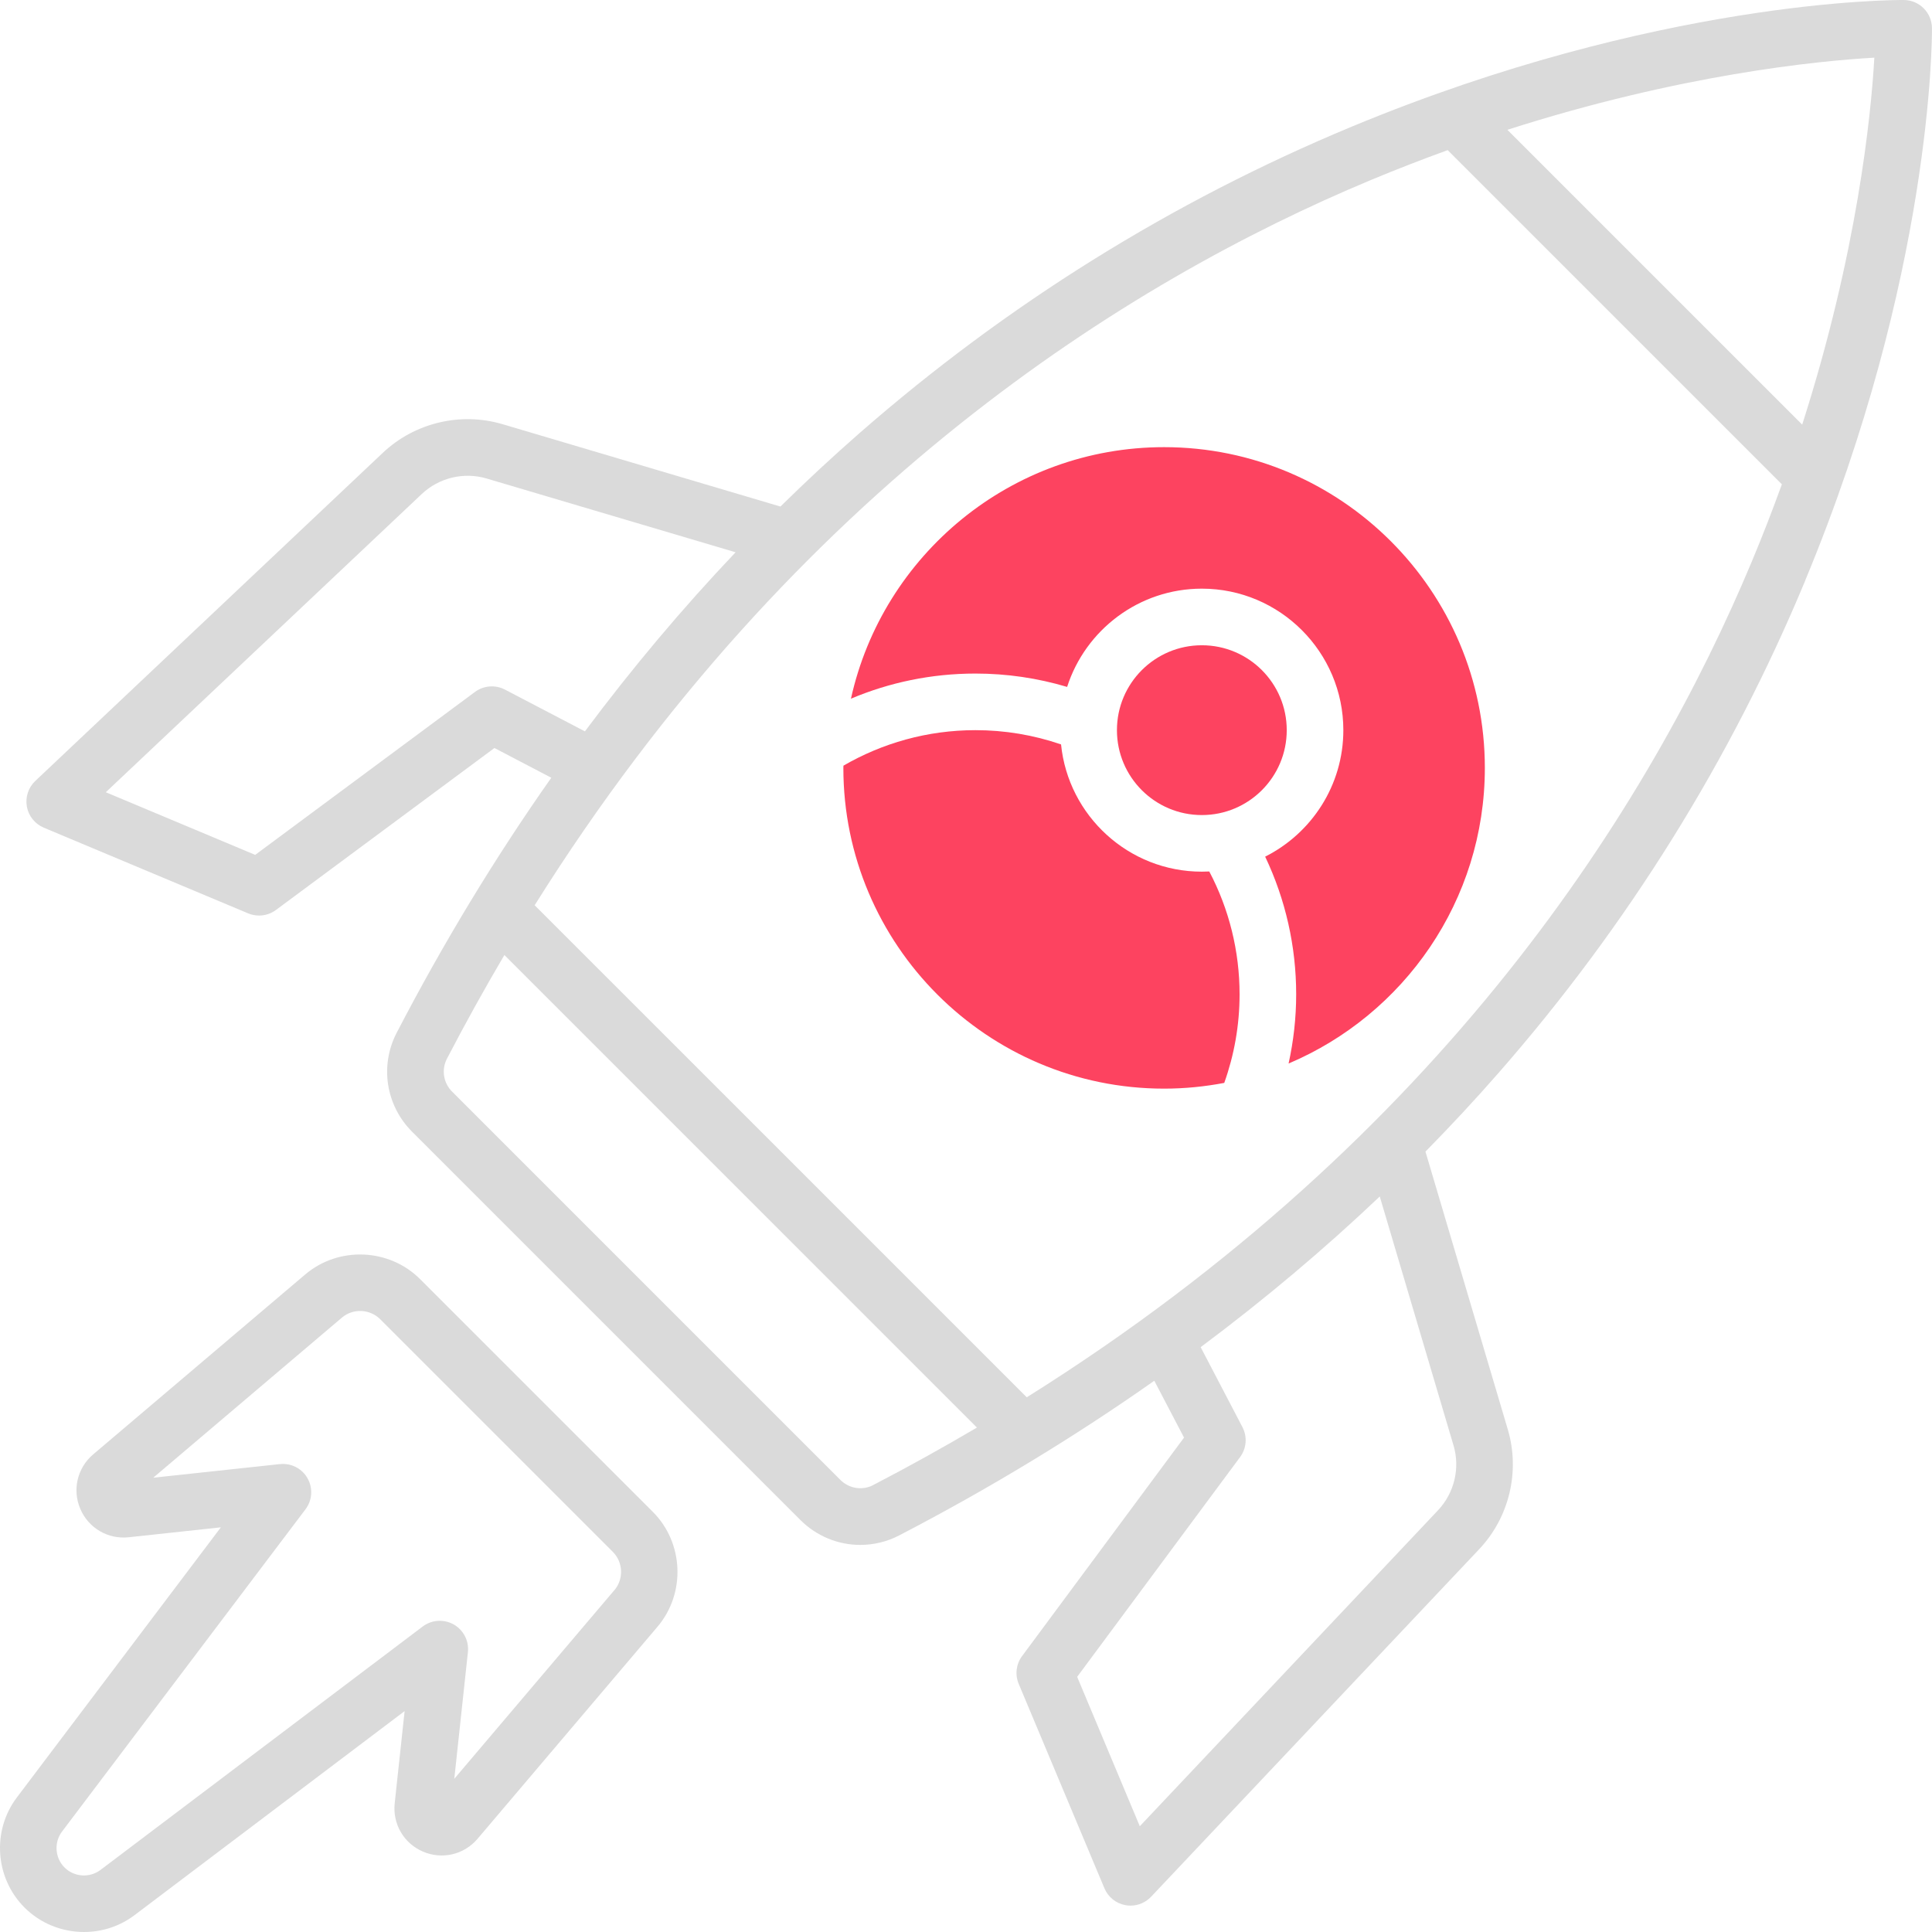 <?xml version="1.0" encoding="UTF-8"?>
<svg id="OBJECT" xmlns="http://www.w3.org/2000/svg" viewBox="0 0 512 512">
  <defs>
    <style>
      .cls-1 {
        fill: #FD4360;
      }

      .cls-2 {
        fill: #dadada;
      }
    </style>
  </defs>
  <g>
    <path class="cls-2" d="M111.35,339c-8.22-8.22-21.61-8.77-30.47-1.25l-56.19,47.68c-4.21,3.57-5.58,9.39-3.4,14.46,2.18,5.08,7.33,8.09,12.82,7.5l24.42-2.63L4.47,476.34c-6.66,8.82-5.79,21.35,2.02,29.17,4.3,4.3,10.02,6.49,15.77,6.49,4.71,0,9.43-1.47,13.4-4.47l71.57-54.07-2.63,24.42c-.59,5.49,2.42,10.65,7.5,12.82,5.08,2.18,10.89,.81,14.46-3.4l47.68-56.19c7.52-8.86,6.98-22.25-1.25-30.47l-61.65-61.65Zm51.46,82.41l-42.42,49.99,3.61-33.57c.32-2.97-1.16-5.85-3.76-7.33-2.6-1.47-5.83-1.26-8.22,.54L26.62,495.56c-2.88,2.17-6.97,1.89-9.52-.66-2.55-2.55-2.83-6.64-.66-9.52l64.52-85.4c1.8-2.39,2.02-5.62,.54-8.22-1.34-2.37-3.84-3.8-6.52-3.8-.27,0-.54,.01-.8,.04l-33.57,3.61,49.99-42.42h0c2.95-2.51,7.42-2.32,10.16,.42l61.65,61.65c2.74,2.74,2.92,7.2,.41,10.16Z"/>
    <path class="cls-2" d="M478.4,153.83c33.67-81.02,33.61-143.75,33.59-146.38-.03-4.1-3.35-7.42-7.45-7.45-2.65-.02-65.38-.07-146.38,33.59-47.52,19.75-91.4,47.08-130.44,81.24-7.13,6.24-14.09,12.71-20.9,19.41l-73.62-21.82c-11.14-3.3-23.29-.4-31.74,7.57L9.35,206.96c-1.84,1.74-2.68,4.3-2.23,6.8,.45,2.5,2.14,4.59,4.48,5.58l54.16,22.71c.93,.39,1.92,.58,2.9,.58,1.58,0,3.15-.5,4.47-1.48l57.9-42.92,15.07,7.88c-14.87,21.12-28.55,43.67-40.97,67.57-4.53,8.72-2.89,19.27,4.08,26.24l102.88,102.88c4.35,4.35,10.08,6.62,15.89,6.62,3.52,0,7.06-.83,10.35-2.54,23.9-12.42,46.45-26.1,67.57-40.97l7.88,15.07-42.92,57.9c-1.58,2.13-1.92,4.93-.89,7.37l22.71,54.16c.98,2.34,3.08,4.03,5.58,4.48,.45,.08,.9,.12,1.34,.12,2.04,0,4.02-.84,5.45-2.35l86.96-92.12c7.97-8.44,10.87-20.6,7.57-31.73l-21.82-73.62c6.69-6.8,13.17-13.77,19.41-20.9,34.16-39.04,61.49-82.93,81.24-130.44ZM496.72,15.28c-.87,15.2-4.47,51.51-19.12,97.25l-78.13-78.13c45.74-14.66,82.05-18.25,97.25-19.12ZM133.81,182.75c-2.54-1.33-5.63-1.09-7.94,.62l-58.24,43.18-39.59-16.6,83.74-79.04c4.57-4.31,11.15-5.89,17.18-4.1l65.98,19.55c-14.07,14.82-27.4,30.66-39.93,47.46l-21.19-11.07Zm97.61,210.81c-2.89,1.5-6.39,.95-8.72-1.38l-102.88-102.88c-2.33-2.33-2.88-5.83-1.38-8.72,4.94-9.51,10.03-18.66,15.23-27.49l125.23,125.23c-8.83,5.2-17.98,10.29-27.49,15.23Zm153.78-10.51c1.79,6.02,.21,12.61-4.1,17.18l-79.04,83.74-16.6-39.59,43.18-58.24c1.71-2.31,1.95-5.39,.62-7.94l-11.07-21.19c16.8-12.53,32.64-25.86,47.46-39.93l19.55,65.98Zm-113.09-12.74L141.69,239.9c69.14-110.34,156.96-165.21,221.6-192.19,6.93-2.89,13.72-5.51,20.36-7.92l88.56,88.56c-2.4,6.64-5.02,13.43-7.92,20.36-26.98,64.63-81.85,152.46-192.19,221.59Z"/>
  </g>
  <g>
    <path class="cls-1" d="M308.5,118.5c-40.57,0-74.58,28.58-82.99,66.66,10.15-4.29,21.29-6.66,32.99-6.66,8.31,0,16.45,1.2,24.3,3.54,4.85-15.09,19.02-26.04,35.7-26.04,20.68,0,37.5,16.82,37.5,37.5,0,14.65-8.45,27.35-20.72,33.52,5.4,11.35,8.22,23.79,8.22,36.48,0,6.3-.71,12.43-2.01,18.34,30.53-12.91,52.01-43.16,52.01-78.34,0-46.87-38.13-85-85-85Z"/>
    <path class="cls-1" d="M223.52,202.91c0,.2-.02,.39-.02,.59,0,46.87,38.13,85,85,85,5.45,0,10.77-.54,15.94-1.52,2.62-7.34,4.06-15.25,4.06-23.48,0-11.39-2.76-22.55-8.03-32.55-.65,.03-1.31,.05-1.97,.05-19.4,0-35.41-14.81-37.31-33.72-7.28-2.5-14.89-3.78-22.69-3.78-12.74,0-24.68,3.44-34.98,9.41Z"/>
    <circle class="cls-1" cx="318.5" cy="193.5" r="22.5"/>
  </g>
</svg>